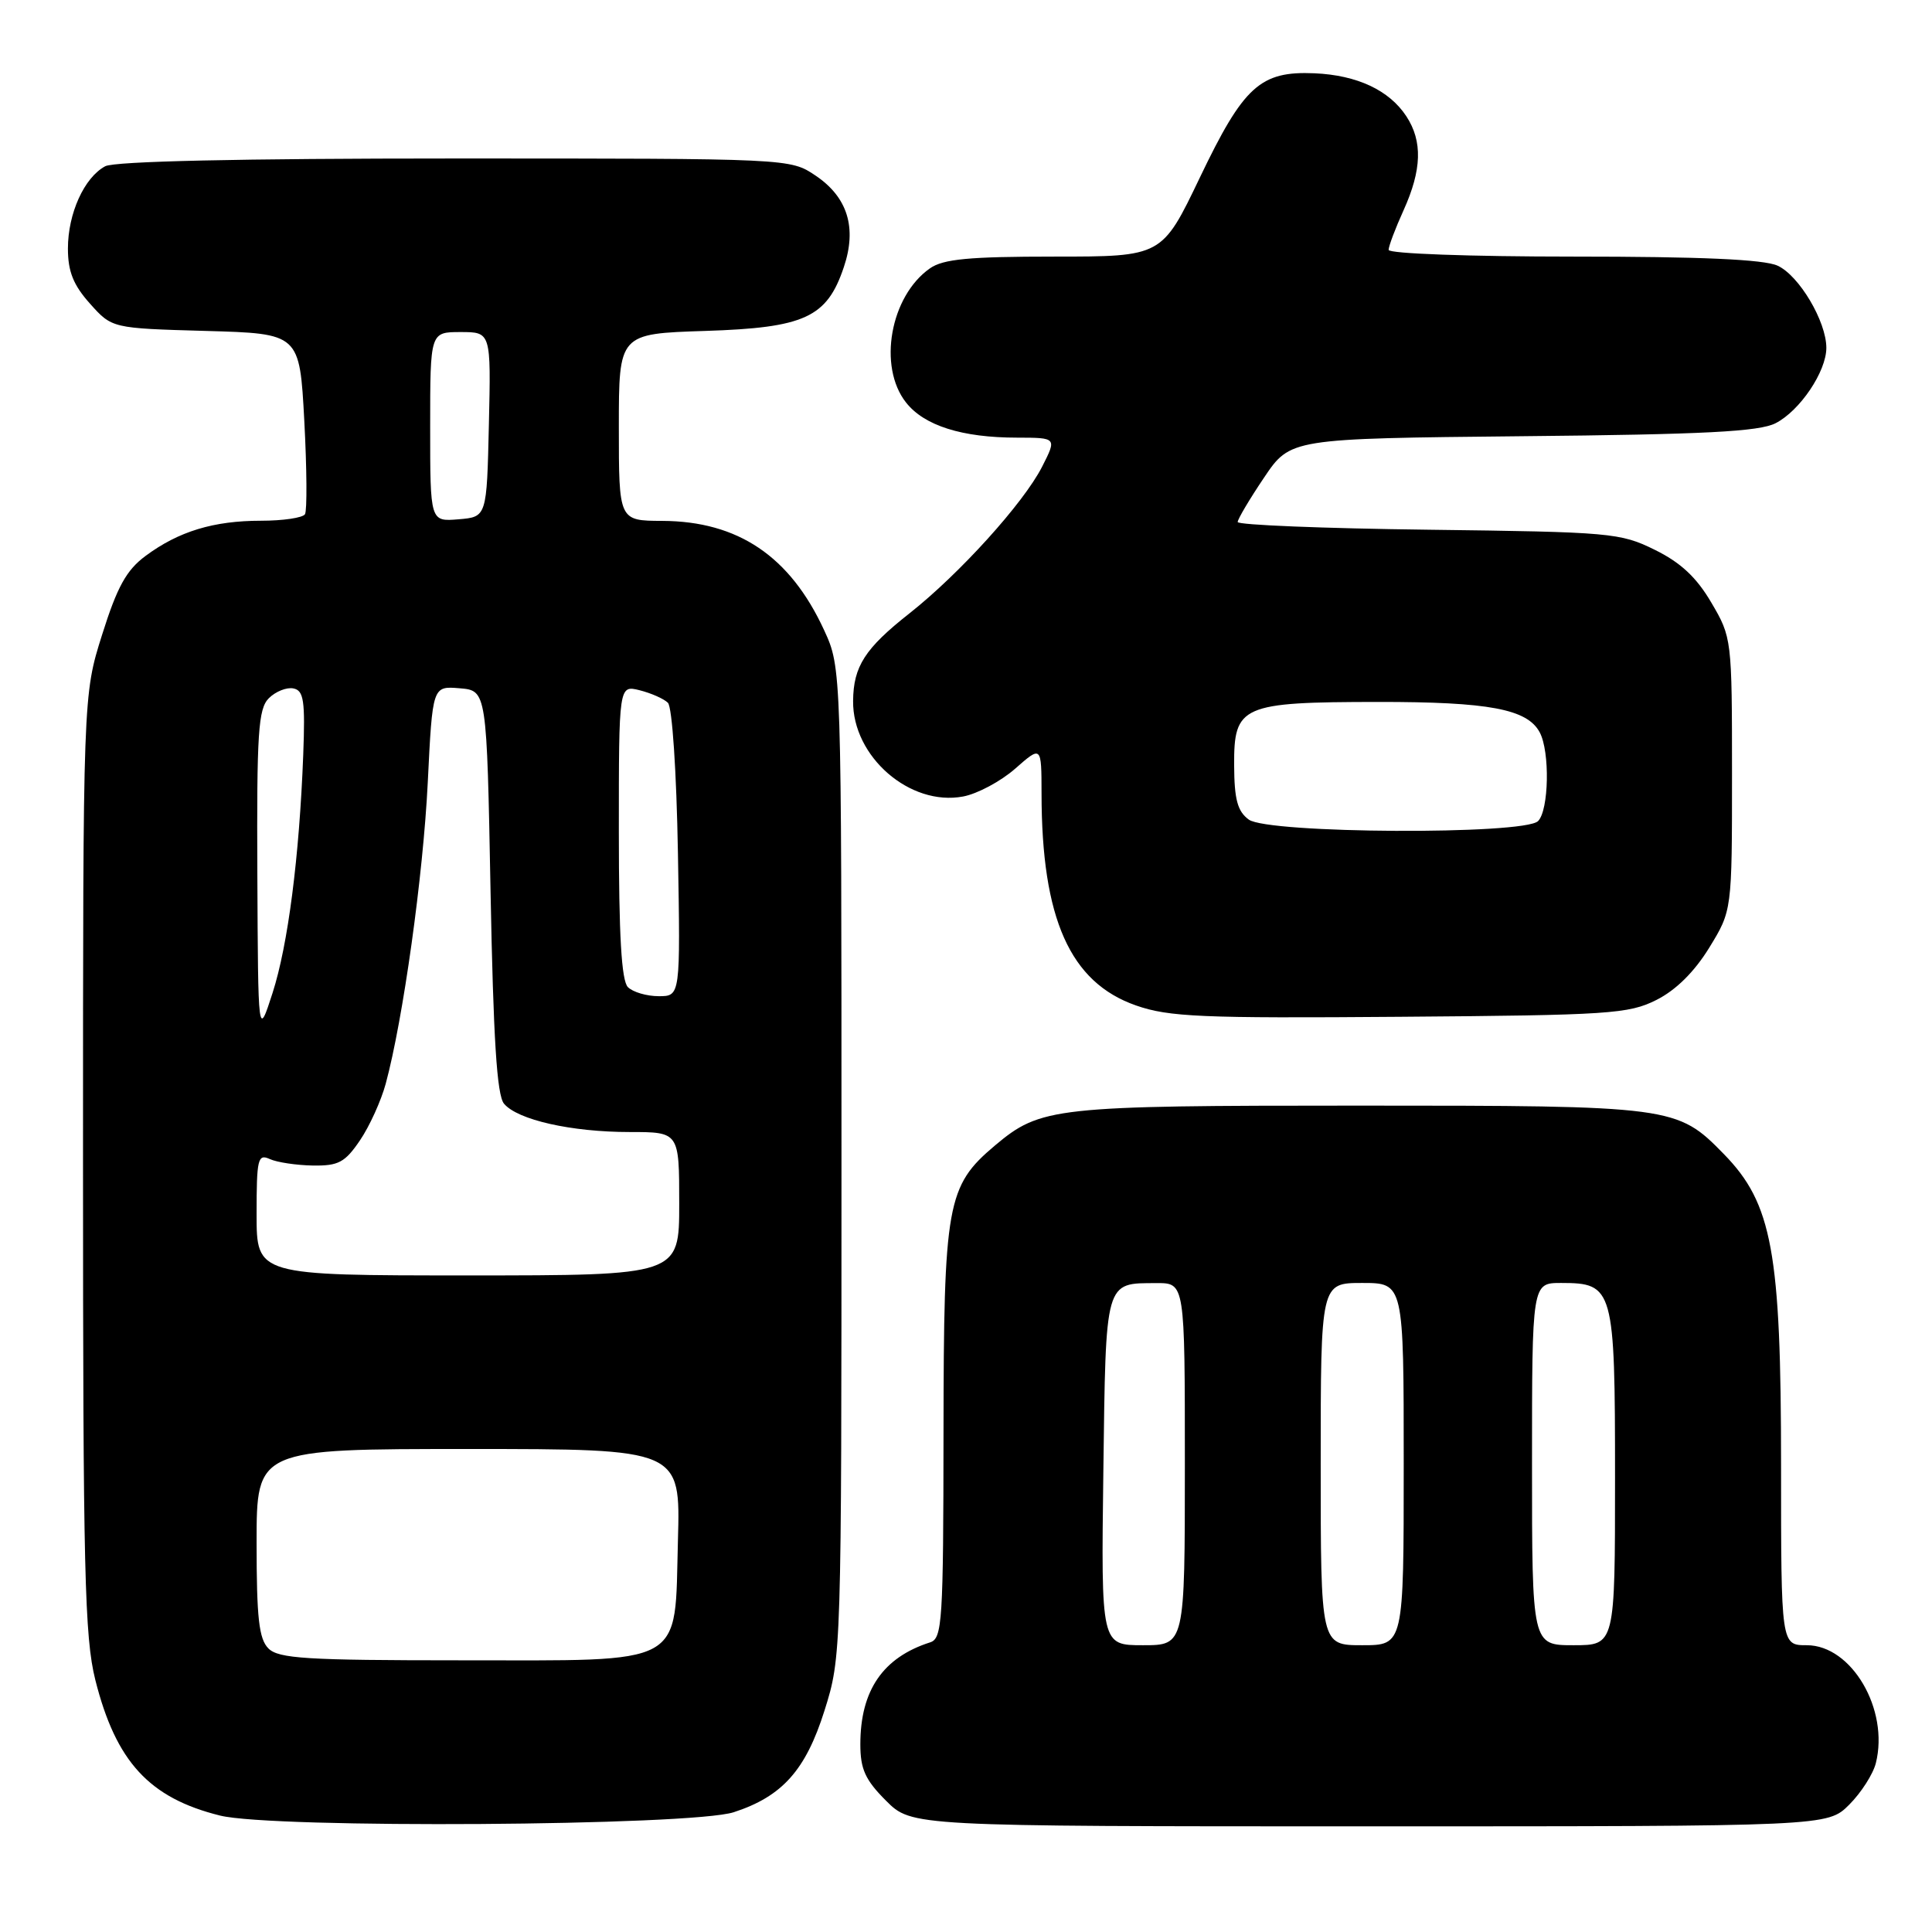 <?xml version="1.0" encoding="UTF-8" standalone="no"?>
<!DOCTYPE svg PUBLIC "-//W3C//DTD SVG 1.1//EN" "http://www.w3.org/Graphics/SVG/1.1/DTD/svg11.dtd" >
<svg xmlns="http://www.w3.org/2000/svg" xmlns:xlink="http://www.w3.org/1999/xlink" version="1.1" viewBox="0 0 256 256">
 <g >
 <path fill="currentColor"
d=" M 97.22 240.13 C 103.65 238.04 106.76 234.56 109.25 226.66 C 111.49 219.54 111.50 219.16 111.50 154.00 C 111.50 88.50 111.50 88.50 109.20 83.50 C 104.69 73.71 97.80 69.06 87.75 69.02 C 82.00 69.00 82.00 69.00 82.00 56.61 C 82.00 44.22 82.00 44.22 93.43 43.85 C 106.62 43.43 109.57 42.08 111.81 35.40 C 113.57 30.19 112.32 26.13 108.07 23.27 C 104.70 21.00 104.70 21.00 60.29 21.00 C 31.73 21.00 15.18 21.37 13.94 22.03 C 11.16 23.52 9.00 28.29 9.00 32.93 C 9.00 35.98 9.72 37.77 11.92 40.23 C 14.84 43.50 14.84 43.50 27.27 43.85 C 39.70 44.20 39.70 44.20 40.32 55.74 C 40.66 62.09 40.70 67.67 40.41 68.14 C 40.12 68.61 37.50 69.00 34.59 69.00 C 28.30 69.00 23.67 70.41 19.29 73.66 C 16.75 75.54 15.53 77.75 13.54 84.07 C 11.00 92.10 11.00 92.10 11.00 154.10 C 11.00 208.15 11.21 216.92 12.63 222.60 C 15.36 233.43 19.77 238.24 29.15 240.57 C 36.15 242.32 91.58 241.95 97.22 240.13 Z  M 245.03 239.13 C 246.61 237.55 248.20 235.07 248.56 233.62 C 250.34 226.52 245.35 218.00 239.41 218.00 C 236.00 218.00 236.00 218.00 236.00 194.23 C 236.00 165.87 234.83 159.48 228.42 152.92 C 222.22 146.57 221.69 146.50 180.00 146.50 C 139.62 146.50 137.90 146.69 131.83 151.79 C 125.46 157.16 125.05 159.47 125.02 189.78 C 125.00 214.87 124.86 217.11 123.25 217.62 C 116.99 219.62 114.00 223.99 114.00 231.13 C 114.00 234.42 114.65 235.85 117.40 238.60 C 120.80 242.00 120.80 242.00 181.48 242.00 C 242.15 242.00 242.15 242.00 245.03 239.13 Z  M 219.48 132.50 C 222.07 131.20 224.52 128.77 226.48 125.58 C 229.50 120.66 229.50 120.66 229.50 102.58 C 229.50 84.68 229.47 84.45 226.76 79.85 C 224.80 76.50 222.69 74.53 219.26 72.85 C 214.71 70.60 213.39 70.49 189.25 70.19 C 175.36 70.02 164.00 69.56 164.00 69.17 C 164.00 68.79 165.57 66.14 167.49 63.29 C 170.98 58.11 170.98 58.11 201.74 57.80 C 225.89 57.57 233.10 57.19 235.27 56.08 C 238.50 54.43 242.00 49.23 242.00 46.09 C 242.00 42.59 238.38 36.49 235.53 35.20 C 233.72 34.37 225.31 34.00 208.45 34.00 C 194.82 34.00 184.00 33.61 184.00 33.11 C 184.00 32.62 184.89 30.26 185.98 27.86 C 188.40 22.51 188.52 18.72 186.35 15.41 C 184.08 11.95 179.83 9.96 174.18 9.71 C 167.00 9.40 164.79 11.40 158.99 23.52 C 153.97 34.00 153.97 34.00 139.71 34.00 C 128.40 34.00 124.98 34.32 123.22 35.56 C 117.96 39.24 116.30 48.57 120.05 53.33 C 122.46 56.40 127.47 57.99 134.77 57.99 C 140.04 58.00 140.04 58.00 138.07 61.87 C 135.61 66.68 127.12 76.06 120.50 81.28 C 114.61 85.92 113.08 88.30 113.04 92.88 C 112.96 100.26 120.57 106.87 127.62 105.54 C 129.50 105.19 132.61 103.53 134.52 101.85 C 138.00 98.79 138.00 98.79 138.01 105.15 C 138.02 121.74 141.79 130.18 150.53 133.23 C 154.88 134.75 159.22 134.94 185.50 134.73 C 213.24 134.52 215.80 134.35 219.48 132.50 Z  M 35.57 218.43 C 34.31 217.17 34.00 214.39 34.00 204.43 C 34.00 192.00 34.00 192.00 62.08 192.00 C 90.17 192.00 90.17 192.00 89.83 204.09 C 89.37 221.02 91.23 220.00 60.96 220.00 C 40.64 220.00 36.91 219.77 35.57 218.43 Z  M 34.00 160.89 C 34.00 153.54 34.16 152.86 35.75 153.58 C 36.71 154.02 39.28 154.40 41.45 154.44 C 44.85 154.49 45.71 154.03 47.70 151.10 C 48.97 149.23 50.50 145.85 51.11 143.60 C 53.41 135.10 56.07 116.05 56.68 103.70 C 57.31 90.90 57.31 90.90 60.90 91.20 C 64.50 91.50 64.50 91.50 65.00 118.10 C 65.37 137.62 65.84 145.11 66.78 146.24 C 68.57 148.39 75.70 150.00 83.44 150.00 C 90.00 150.00 90.00 150.00 90.00 159.50 C 90.00 169.00 90.00 169.00 62.00 169.00 C 34.00 169.00 34.00 169.00 34.00 160.89 Z  M 34.10 115.82 C 34.01 97.08 34.22 93.92 35.62 92.52 C 36.51 91.63 37.98 91.04 38.87 91.22 C 40.25 91.49 40.45 92.82 40.18 100.02 C 39.66 113.59 38.16 125.23 36.11 131.59 C 34.20 137.50 34.20 137.50 34.10 115.82 Z  M 83.20 130.80 C 82.35 129.95 82.00 123.95 82.00 110.19 C 82.00 90.78 82.00 90.78 84.75 91.46 C 86.26 91.84 87.95 92.58 88.50 93.12 C 89.07 93.68 89.64 102.19 89.83 113.05 C 90.16 132.00 90.16 132.00 87.28 132.00 C 85.70 132.00 83.86 131.46 83.20 130.80 Z  M 57.00 56.56 C 57.00 44.00 57.00 44.00 61.03 44.00 C 65.06 44.00 65.06 44.00 64.78 56.25 C 64.50 68.50 64.50 68.50 60.75 68.81 C 57.00 69.12 57.00 69.12 57.00 56.56 Z  M 146.20 194.96 C 146.53 169.43 146.36 170.04 153.25 170.02 C 157.00 170.00 157.00 170.00 157.00 194.00 C 157.00 218.00 157.00 218.00 151.45 218.00 C 145.90 218.00 145.90 218.00 146.20 194.96 Z  M 175.00 194.00 C 175.00 170.00 175.00 170.00 180.50 170.00 C 186.00 170.00 186.00 170.00 186.00 194.00 C 186.00 218.00 186.00 218.00 180.50 218.00 C 175.00 218.00 175.00 218.00 175.00 194.00 Z  M 203.00 194.00 C 203.00 170.00 203.00 170.00 206.85 170.00 C 213.81 170.00 214.00 170.67 214.00 195.83 C 214.00 218.00 214.00 218.00 208.50 218.00 C 203.00 218.00 203.00 218.00 203.00 194.00 Z  M 165.47 108.60 C 163.98 107.51 163.55 105.94 163.53 101.40 C 163.49 93.47 164.49 93.03 182.60 93.01 C 197.29 93.00 202.37 93.95 204.02 97.04 C 205.39 99.60 205.24 107.36 203.80 108.80 C 201.96 110.64 168.02 110.47 165.47 108.60 Z "/>
</g>
</svg>